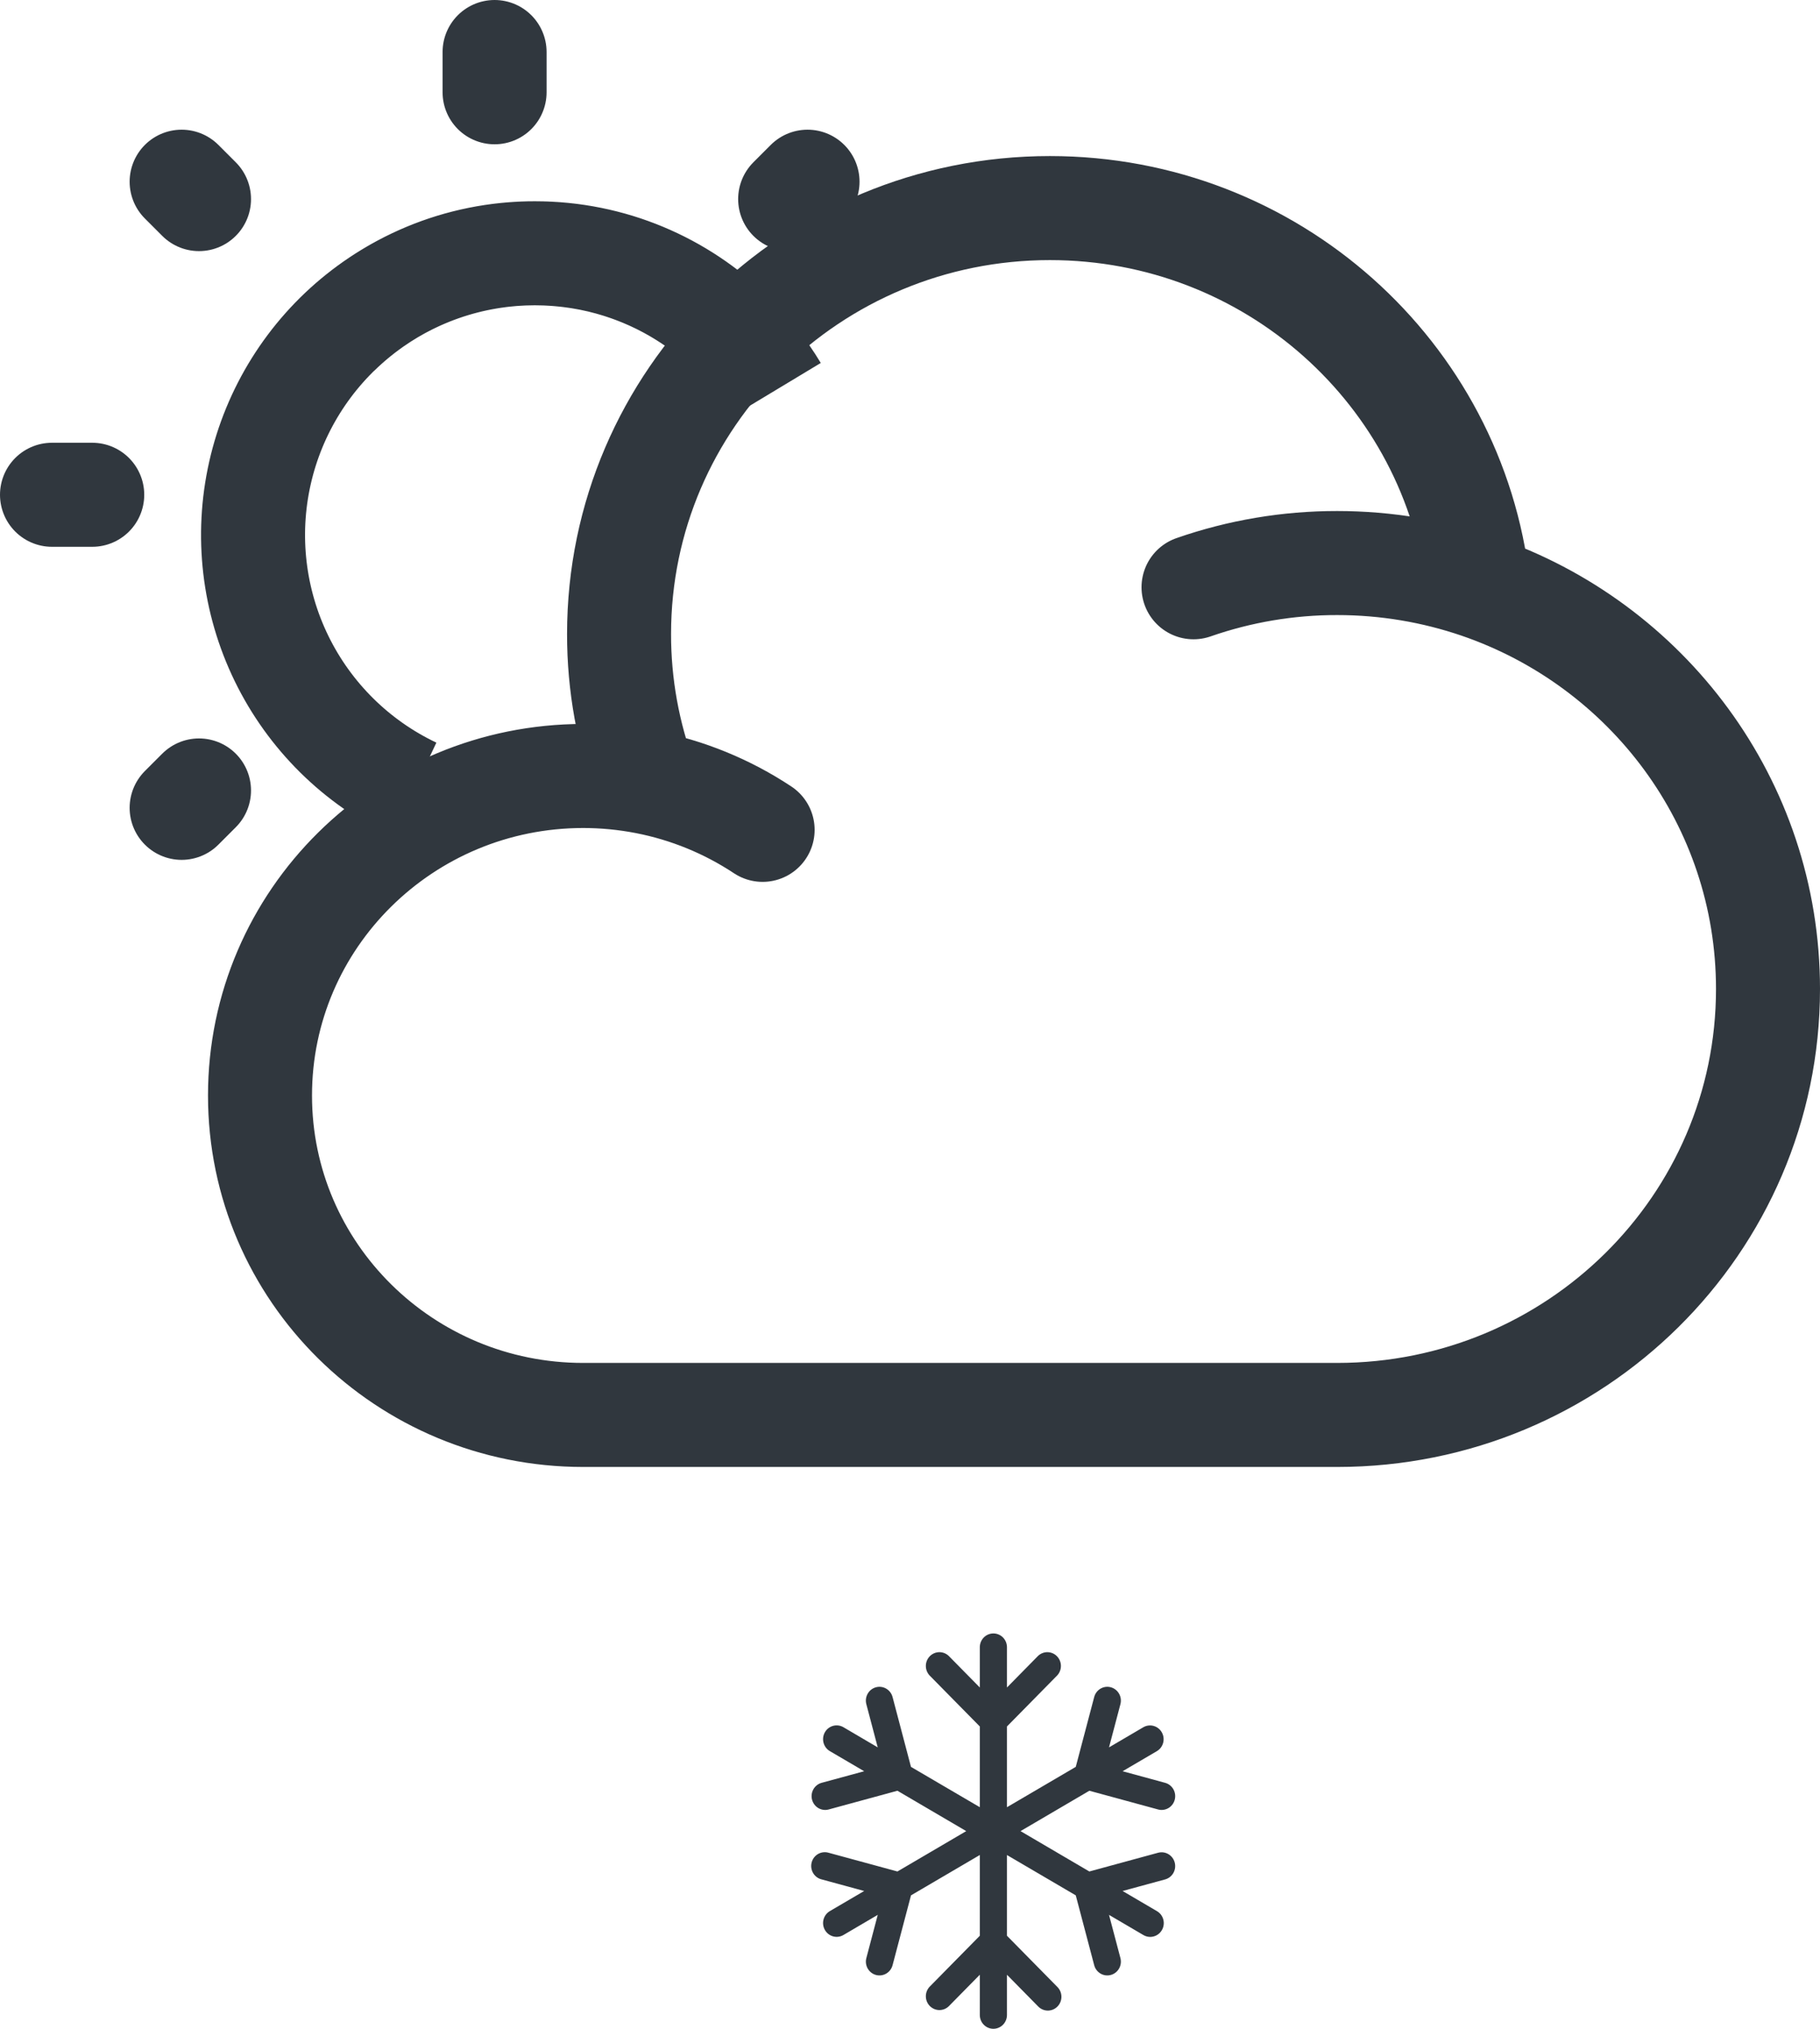 <svg width="175" height="195" viewBox="0 0 175 195" fill="none" xmlns="http://www.w3.org/2000/svg">
<path d="M51.425 24.344C45.274 24.341 39.306 26.432 34.502 30.273C29.698 34.114 26.344 39.477 24.993 45.477C23.642 51.478 24.375 57.76 27.069 63.289C29.764 68.818 34.26 73.265 39.819 75.899M51.425 24.344C57.182 24.344 62.513 26.139 66.9 29.195M51.425 24.344C45.668 24.344 40.337 26.139 35.95 29.195M51.425 24.344C58.807 24.344 65.492 27.292 70.382 32.081M51.425 24.344C44.044 24.344 37.358 27.292 32.468 32.081M51.425 24.344C61.275 24.344 69.902 29.605 74.638 37.467" stroke="#30373E" stroke-width="10"/>
<path d="M47.556 5V8.869M8.869 47.556H5M77.647 17.465L75.976 19.136M19.136 75.976L17.465 77.647M19.136 19.136L17.465 17.465" stroke="#30373E" stroke-width="10" stroke-linecap="round"/>
<path fill-rule="evenodd" clip-rule="evenodd" d="M95.518 157C95.864 157 96.196 157.14 96.441 157.388C96.685 157.637 96.823 157.974 96.823 158.326V162.196L99.816 159.156C100.064 158.922 100.391 158.795 100.729 158.801C101.067 158.807 101.39 158.946 101.629 159.189C101.868 159.432 102.005 159.759 102.011 160.103C102.017 160.446 101.891 160.778 101.661 161.03L96.823 165.943V173.704L103.439 169.825L105.211 163.112C105.255 162.944 105.332 162.786 105.436 162.648C105.541 162.51 105.671 162.394 105.819 162.307C105.968 162.22 106.131 162.163 106.301 162.14C106.471 162.118 106.644 162.129 106.81 162.174C106.975 162.219 107.13 162.297 107.266 162.403C107.402 162.509 107.516 162.641 107.602 162.792C107.688 162.942 107.744 163.109 107.766 163.281C107.788 163.454 107.777 163.629 107.733 163.798L106.636 167.951L109.936 166.016C110.236 165.843 110.59 165.797 110.923 165.889C111.256 165.981 111.539 166.202 111.711 166.505C111.884 166.808 111.931 167.168 111.843 167.507C111.755 167.845 111.539 168.135 111.241 168.312L107.943 170.245L112.033 171.359C112.367 171.45 112.652 171.672 112.825 171.977C112.998 172.281 113.045 172.643 112.955 172.983C112.866 173.323 112.647 173.612 112.347 173.788C112.047 173.963 111.69 174.011 111.356 173.92L104.746 172.12L98.128 176L104.745 179.88L111.354 178.08C111.689 177.989 112.045 178.037 112.345 178.213C112.645 178.389 112.864 178.679 112.954 179.019C113.043 179.359 112.996 179.721 112.823 180.025C112.649 180.33 112.364 180.552 112.03 180.643L107.942 181.755L111.241 183.69C111.391 183.777 111.522 183.892 111.628 184.03C111.733 184.168 111.811 184.326 111.856 184.495C111.901 184.664 111.913 184.84 111.89 185.013C111.868 185.187 111.812 185.354 111.726 185.505C111.64 185.657 111.526 185.789 111.389 185.895C111.252 186.002 111.096 186.079 110.93 186.124C110.763 186.169 110.59 186.18 110.419 186.156C110.249 186.132 110.084 186.074 109.936 185.986L106.636 184.051L107.733 188.202C107.777 188.371 107.788 188.546 107.766 188.719C107.744 188.891 107.688 189.058 107.602 189.208C107.516 189.359 107.402 189.491 107.266 189.597C107.13 189.703 106.975 189.781 106.81 189.826C106.644 189.871 106.471 189.882 106.301 189.86C106.131 189.837 105.968 189.78 105.819 189.693C105.671 189.606 105.541 189.49 105.436 189.352C105.332 189.214 105.255 189.056 105.211 188.888L103.439 182.175L96.823 178.298V186.057L101.661 190.97C101.786 191.092 101.885 191.239 101.954 191.4C102.022 191.562 102.058 191.736 102.06 191.912C102.061 192.088 102.028 192.263 101.963 192.426C101.897 192.588 101.8 192.737 101.678 192.861C101.555 192.986 101.41 193.084 101.249 193.151C101.089 193.217 100.917 193.251 100.744 193.25C100.571 193.248 100.399 193.212 100.24 193.142C100.081 193.073 99.937 192.972 99.816 192.845L96.823 189.805V193.674C96.823 194.026 96.685 194.363 96.441 194.612C96.196 194.86 95.864 195 95.518 195C95.171 195 94.84 194.86 94.595 194.612C94.35 194.363 94.213 194.026 94.213 193.674V189.804L91.219 192.844C90.972 193.078 90.644 193.205 90.306 193.199C89.968 193.193 89.646 193.054 89.406 192.811C89.167 192.568 89.03 192.241 89.024 191.897C89.018 191.554 89.144 191.222 89.374 190.97L94.213 186.057V178.296L87.596 182.175L85.824 188.888C85.78 189.056 85.703 189.214 85.599 189.352C85.495 189.49 85.365 189.606 85.216 189.693C85.068 189.78 84.904 189.837 84.734 189.86C84.564 189.882 84.391 189.871 84.226 189.826C84.06 189.781 83.905 189.703 83.769 189.597C83.633 189.491 83.519 189.359 83.433 189.208C83.347 189.058 83.292 188.891 83.269 188.719C83.247 188.546 83.258 188.371 83.303 188.202L84.399 184.049L81.099 185.986C80.799 186.162 80.443 186.209 80.108 186.118C79.774 186.027 79.489 185.805 79.316 185.5C79.142 185.195 79.096 184.833 79.185 184.494C79.275 184.154 79.494 183.864 79.794 183.688L83.094 181.755L79.004 180.641C78.834 180.6 78.674 180.525 78.533 180.42C78.392 180.315 78.274 180.183 78.184 180.03C78.095 179.878 78.036 179.709 78.012 179.533C77.988 179.358 77.999 179.179 78.045 179.008C78.09 178.836 78.169 178.676 78.276 178.536C78.384 178.396 78.518 178.28 78.67 178.193C78.823 178.107 78.991 178.053 79.165 178.034C79.338 178.015 79.514 178.031 79.681 178.082L86.291 179.88L92.907 176L86.291 172.12L79.681 173.92C79.515 173.965 79.343 173.976 79.172 173.953C79.002 173.931 78.838 173.874 78.69 173.787C78.541 173.7 78.411 173.584 78.307 173.445C78.203 173.307 78.126 173.149 78.082 172.981C78.037 172.813 78.026 172.637 78.049 172.465C78.071 172.292 78.127 172.126 78.213 171.975C78.298 171.824 78.413 171.692 78.549 171.586C78.685 171.48 78.84 171.402 79.006 171.357L83.094 170.245L79.794 168.312C79.646 168.225 79.515 168.109 79.411 167.971C79.306 167.832 79.23 167.675 79.185 167.506C79.141 167.338 79.13 167.163 79.152 166.99C79.174 166.817 79.23 166.651 79.316 166.5C79.401 166.349 79.515 166.217 79.651 166.111C79.787 166.005 79.943 165.927 80.108 165.882C80.443 165.791 80.799 165.838 81.099 166.014L84.397 167.951L83.301 163.799C83.211 163.46 83.258 163.097 83.432 162.793C83.605 162.488 83.89 162.266 84.225 162.175C84.56 162.084 84.916 162.132 85.216 162.308C85.516 162.484 85.735 162.774 85.824 163.114L87.594 169.826L94.213 173.702V165.943L89.374 161.03C89.144 160.778 89.018 160.446 89.024 160.103C89.03 159.759 89.167 159.432 89.406 159.189C89.646 158.946 89.968 158.807 90.306 158.801C90.644 158.795 90.972 158.922 91.219 159.156L94.213 162.196V158.326C94.213 157.974 94.35 157.637 94.595 157.388C94.84 157.14 95.171 157 95.518 157Z" fill="#30373E"/>
<path d="M114.762 56.446C119.202 54.899 123.872 54.112 128.573 54.118C133.315 54.118 137.875 54.909 142.131 56.359M142.131 56.359C158.357 61.905 170 77.137 170 95.059C170 117.672 151.454 136 128.573 136H56.074C38.913 136 25 122.254 25 105.296C25 88.338 38.913 74.593 56.074 74.585C58.093 74.585 60.108 74.78 62.091 75.165M142.131 56.359C139.818 35.907 122.266 20 100.951 20C78.07 20 59.525 38.328 59.525 60.941C59.519 65.798 60.388 70.616 62.091 75.165M62.091 75.165C66.102 75.944 69.921 77.506 73.329 79.762" stroke="#30373E" stroke-width="10" stroke-linecap="round"/>
</svg>
